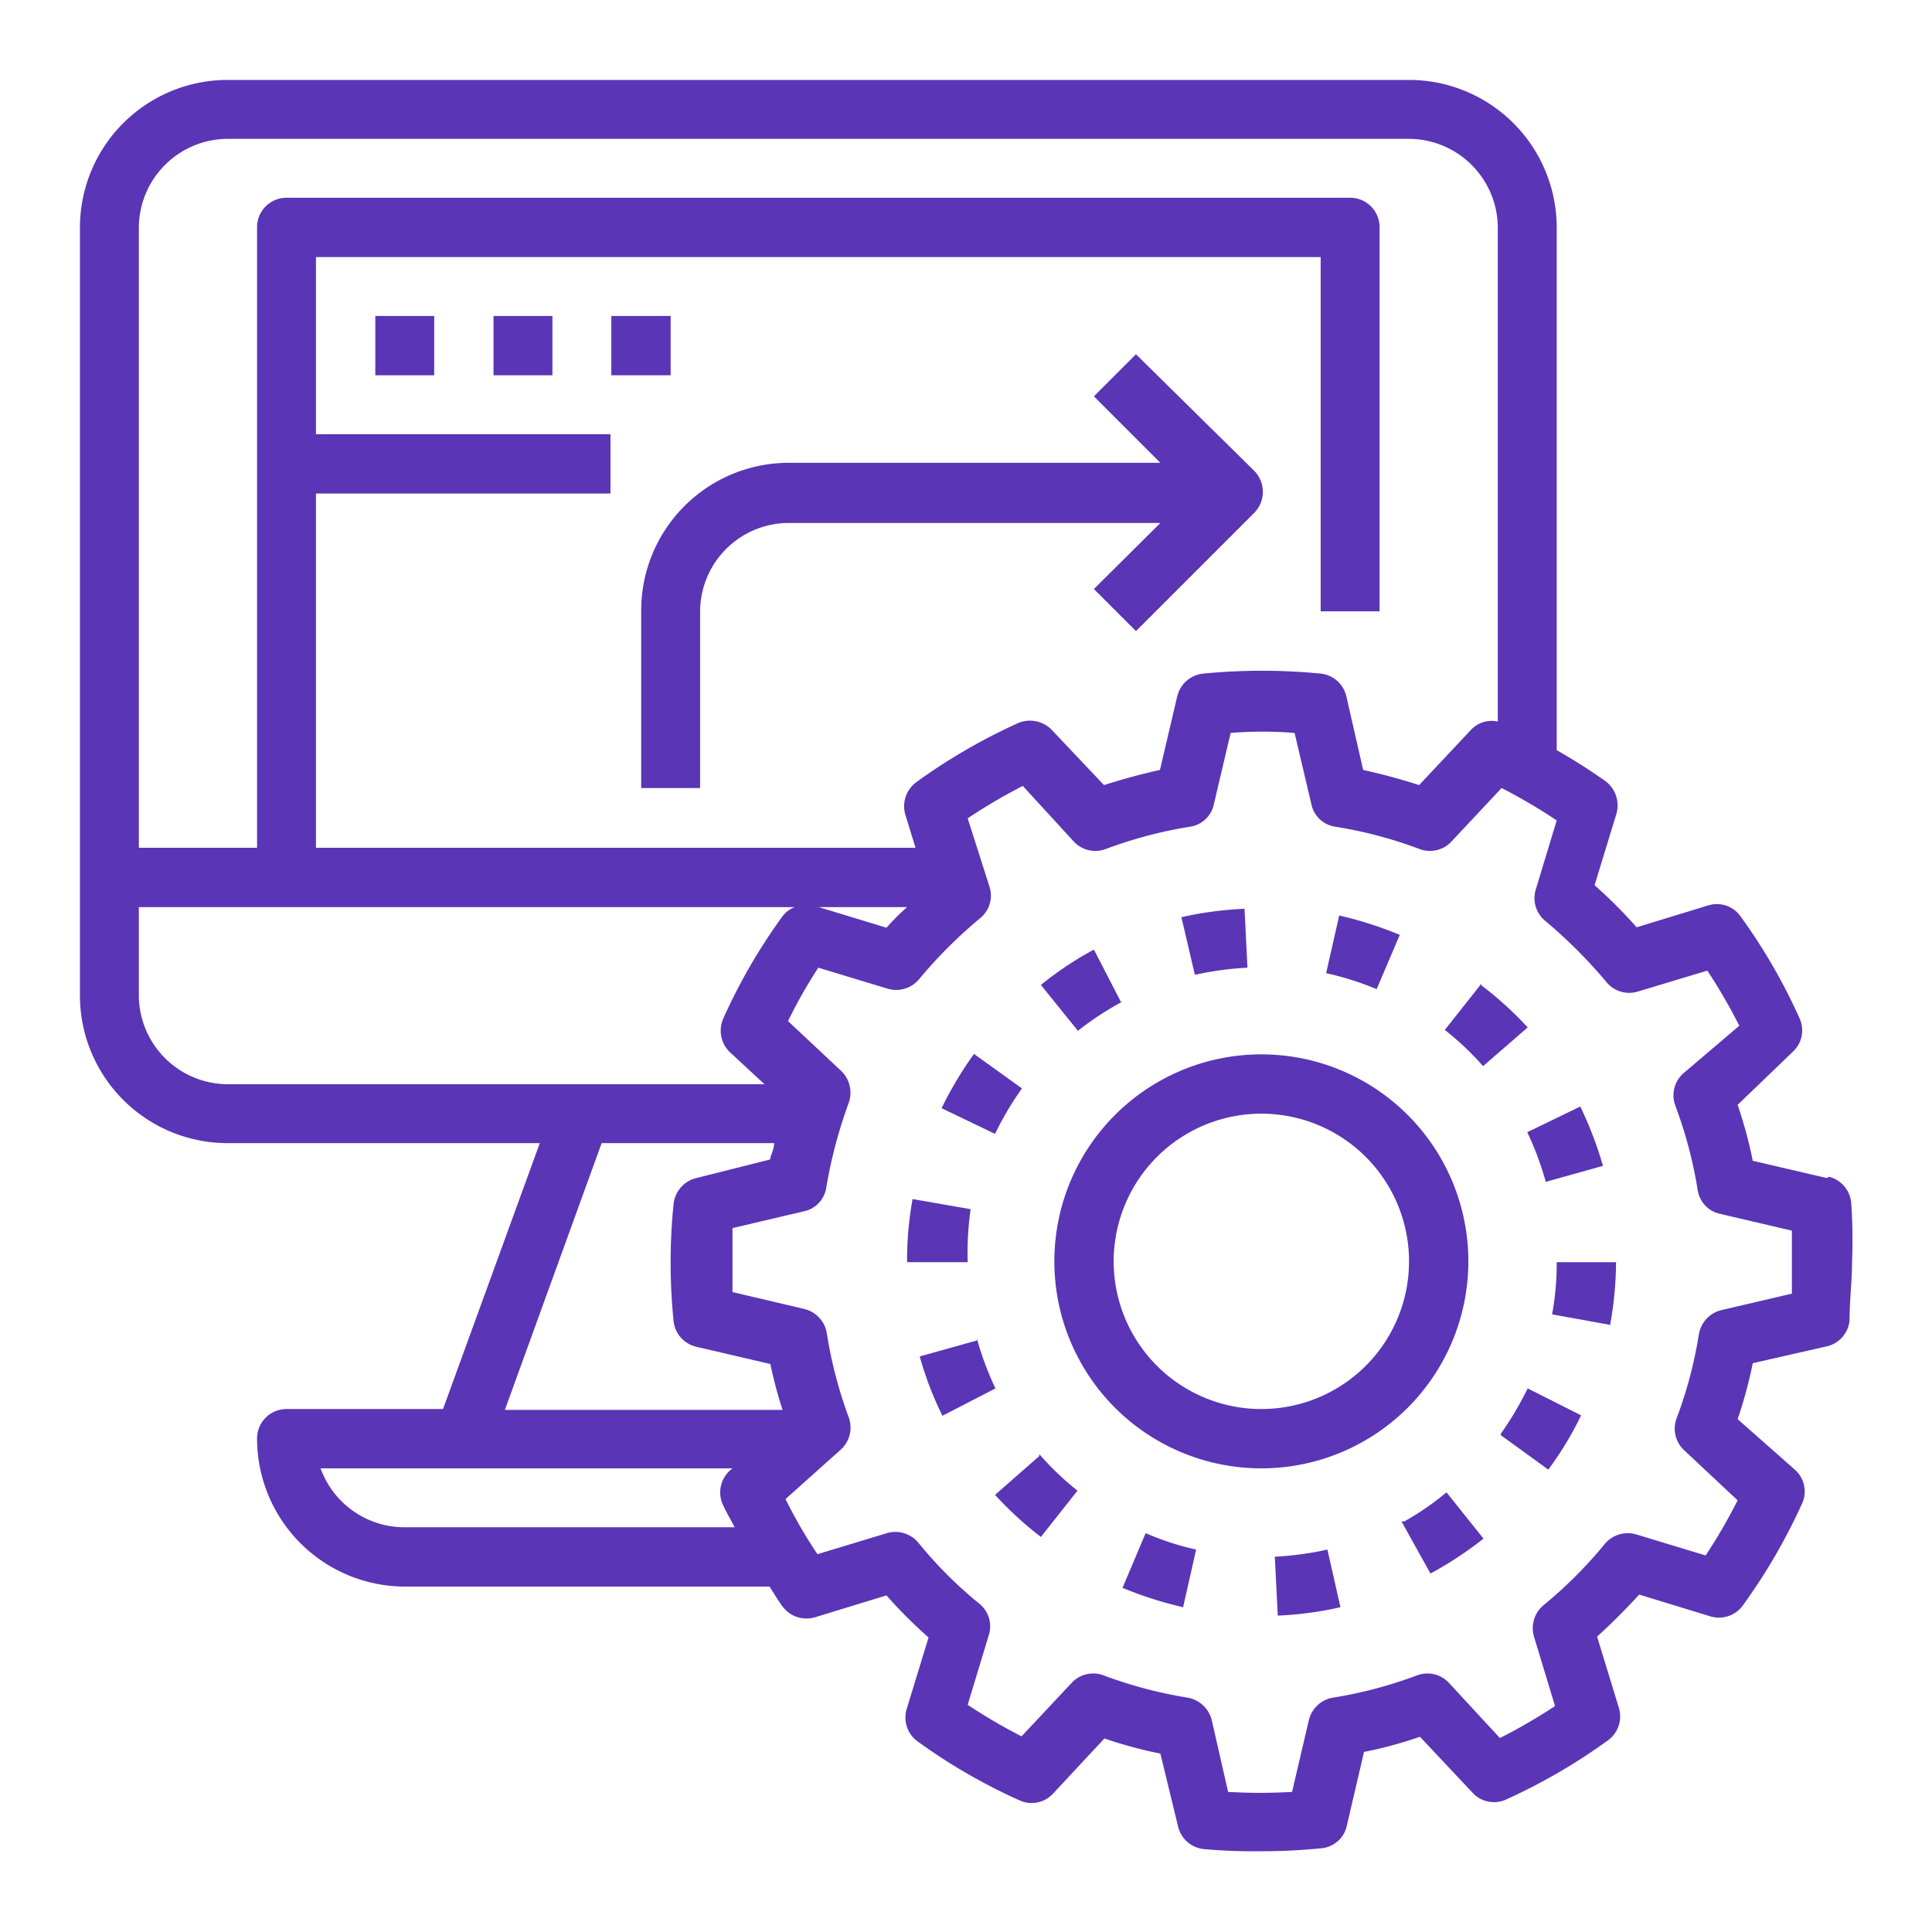 <svg id="Capa_1" data-name="Capa 1" xmlns="http://www.w3.org/2000/svg" viewBox="0 0 45.92 45.92"><defs><style>.cls-1{fill:#5a35b6;}</style></defs><title>Iconos servicios</title><path class="cls-1" d="M43.42,28l-1.76-.41a10.47,10.47,0,0,0-.36-1.33L42.61,25a.69.69,0,0,0,.16-.8,13.59,13.59,0,0,0-1.4-2.42.69.69,0,0,0-.77-.26l-1.7.52a11.33,11.33,0,0,0-1-1l.52-1.7a.72.72,0,0,0-.27-.78A13.83,13.83,0,0,0,37,17.83V5.41A3.51,3.51,0,0,0,33.49,1.9H5.41A3.51,3.51,0,0,0,1.9,5.41V23.66a3.51,3.51,0,0,0,3.51,3.51h7.42l-2.3,6.32H6.81a.7.7,0,0,0-.7.7,3.52,3.52,0,0,0,3.51,3.52h8.67c.1.15.19.31.3.46a.71.71,0,0,0,.78.27l1.7-.52a11.33,11.33,0,0,0,1,1l-.52,1.7a.7.7,0,0,0,.26.77,13.59,13.59,0,0,0,2.42,1.4.69.69,0,0,0,.8-.16l1.22-1.31a10.47,10.47,0,0,0,1.33.36L28,43.41a.7.7,0,0,0,.62.54A13.2,13.2,0,0,0,30,44a13.53,13.53,0,0,0,1.4-.07.68.68,0,0,0,.61-.53l.41-1.76a10,10,0,0,0,1.33-.36L35,42.61a.69.69,0,0,0,.8.16,13.87,13.87,0,0,0,2.41-1.4.7.7,0,0,0,.27-.77l-.52-1.7c.34-.31.67-.64,1-1l1.7.52a.7.7,0,0,0,.77-.27,13.87,13.87,0,0,0,1.4-2.41.69.69,0,0,0-.16-.8L41.3,33.73a10.47,10.47,0,0,0,.36-1.33L43.42,32a.7.7,0,0,0,.54-.61c0-.48.06-.95.06-1.4A13.2,13.2,0,0,0,44,28.59a.7.7,0,0,0-.53-.62ZM5.41,3.3H33.49A2.12,2.12,0,0,1,35.6,5.41V17.15a.67.67,0,0,0-.64.2l-1.23,1.31c-.43-.14-.88-.26-1.33-.36L32,16.55a.7.7,0,0,0-.61-.54,14.45,14.45,0,0,0-2.79,0,.71.71,0,0,0-.62.54l-.41,1.75c-.45.1-.89.22-1.33.36L25,17.35a.72.72,0,0,0-.81-.16,13.87,13.87,0,0,0-2.41,1.4.71.71,0,0,0-.26.78l.24.78H7.51V11.73h7V10.32h-7V6.11H31.39v8.42h1.4V5.41a.7.7,0,0,0-.7-.71H6.81a.7.7,0,0,0-.7.71V20.15H3.3V5.41A2.12,2.12,0,0,1,5.41,3.3ZM21.56,21.56a5.66,5.66,0,0,0-.49.49l-1.61-.49ZM3.3,23.66v-2.1H18.89a.66.66,0,0,0-.3.23,13.59,13.59,0,0,0-1.4,2.42.71.71,0,0,0,.16.8l.82.76H5.41A2.12,2.12,0,0,1,3.3,23.66Zm11,3.51H18.4c0,.13-.07.26-.1.39L16.55,28a.71.71,0,0,0-.54.62A13.2,13.2,0,0,0,15.94,30a13.53,13.53,0,0,0,.07,1.4.7.7,0,0,0,.54.61l1.76.41a10.29,10.29,0,0,0,.29,1.09H12ZM9.62,36.3a2.12,2.12,0,0,1-2-1.4h9.79l-.07.06a.7.7,0,0,0-.16.8c.08.18.19.36.28.54Zm33-5.56-1.71.4a.71.71,0,0,0-.53.57,10.23,10.23,0,0,1-.53,2,.7.7,0,0,0,.18.76l1.27,1.19a13.12,13.12,0,0,1-.76,1.31l-1.65-.5a.71.71,0,0,0-.75.23,10.46,10.46,0,0,1-1.45,1.45.71.71,0,0,0-.23.75l.5,1.65a13.12,13.12,0,0,1-1.31.76L34.44,40a.7.7,0,0,0-.76-.18,10.23,10.23,0,0,1-2,.53.71.71,0,0,0-.57.53l-.4,1.71a12.85,12.85,0,0,1-1.52,0l-.39-1.71a.72.72,0,0,0-.57-.53,10.33,10.33,0,0,1-2-.53.7.7,0,0,0-.76.18l-1.19,1.27A13.12,13.12,0,0,1,23,40.52l.5-1.65a.69.69,0,0,0-.22-.75,9.94,9.94,0,0,1-1.45-1.45.71.71,0,0,0-.75-.23l-1.65.5a11.43,11.43,0,0,1-.76-1.31L20,34.44a.71.71,0,0,0,.17-.76,10.4,10.4,0,0,1-.52-2,.71.71,0,0,0-.54-.57l-1.7-.4c0-.26,0-.51,0-.76s0-.5,0-.76l1.7-.4a.68.68,0,0,0,.53-.57,11.24,11.24,0,0,1,.53-2,.72.72,0,0,0-.17-.76l-1.27-1.19A11.43,11.43,0,0,1,19.45,23l1.65.5a.71.71,0,0,0,.74-.22,11.19,11.19,0,0,1,1.46-1.46.69.69,0,0,0,.22-.74L23,19.45a13.21,13.21,0,0,1,1.31-.77L25.52,20a.7.7,0,0,0,.76.18,10.43,10.43,0,0,1,2-.53.68.68,0,0,0,.57-.53l.4-1.7a9.64,9.64,0,0,1,1.52,0l.4,1.7a.68.68,0,0,0,.57.53,10.23,10.23,0,0,1,2,.53.7.7,0,0,0,.76-.18l1.19-1.27a13.21,13.21,0,0,1,1.31.77l-.5,1.65a.7.7,0,0,0,.23.74,11.68,11.68,0,0,1,1.45,1.45.7.7,0,0,0,.74.23l1.66-.5a13.12,13.12,0,0,1,.76,1.31L40,25.52a.7.7,0,0,0-.18.76,10.43,10.43,0,0,1,.53,2,.68.68,0,0,0,.53.57l1.71.4c0,.26,0,.51,0,.76s0,.5,0,.76Z"/><path class="cls-1" d="M34.9,30A4.92,4.92,0,1,0,30,34.9,4.92,4.92,0,0,0,34.9,30ZM30,33.49A3.51,3.51,0,1,1,33.49,30,3.51,3.51,0,0,1,30,33.49Z"/><path class="cls-1" d="M24.29,25.87l-1.14-.82a8.79,8.79,0,0,0-.77,1.29l1.27.61A7.31,7.31,0,0,1,24.29,25.87Z"/><path class="cls-1" d="M29.65,23l-.07-1.4a8.45,8.45,0,0,0-1.5.2l.32,1.37A7.52,7.52,0,0,1,29.65,23Z"/><path class="cls-1" d="M35.21,23.38l-.87,1.1a6.75,6.75,0,0,1,.91.86l1.06-.92a8.31,8.31,0,0,0-1.1-1Z"/><path class="cls-1" d="M23.22,31.86l-1.36.38a8,8,0,0,0,.54,1.41L23.66,33a7.3,7.3,0,0,1-.44-1.18Z"/><path class="cls-1" d="M26.64,23.81,26,22.57a8.12,8.12,0,0,0-1.26.84l.88,1.09a7.31,7.31,0,0,1,1.05-.69Z"/><path class="cls-1" d="M36.89,31.24l1.38.25A8.48,8.48,0,0,0,38.41,30v0L37,30A6.63,6.63,0,0,1,36.89,31.24Z"/><path class="cls-1" d="M30.3,37l.07,1.4a8.22,8.22,0,0,0,1.49-.2l-.31-1.37A7.52,7.52,0,0,1,30.3,37Z"/><path class="cls-1" d="M35.67,34.11l1.13.82a8,8,0,0,0,.78-1.29L36.31,33a7.86,7.86,0,0,1-.64,1.08Z"/><path class="cls-1" d="M36.74,28.09l1.36-.38a8.91,8.91,0,0,0-.54-1.41l-1.26.61A7.3,7.3,0,0,1,36.74,28.09Z"/><path class="cls-1" d="M33.31,36.16,34,37.4a8.84,8.84,0,0,0,1.26-.83l-.88-1.1a6.55,6.55,0,0,1-1,.69Z"/><path class="cls-1" d="M26.68,37.74a8.94,8.94,0,0,0,1.44.46l.31-1.37a6.47,6.47,0,0,1-1.2-.39Z"/><path class="cls-1" d="M24.7,34.61l-1.05.92a8.34,8.34,0,0,0,1.09,1l.87-1.1a6.79,6.79,0,0,1-.91-.87Z"/><path class="cls-1" d="M33.27,22.22a8.94,8.94,0,0,0-1.44-.46l-.31,1.37a7,7,0,0,1,1.2.38Z"/><path class="cls-1" d="M23.07,28.74l-1.38-.24A8.07,8.07,0,0,0,21.56,30v0L23,30A7.42,7.42,0,0,1,23.07,28.74Z"/><path class="cls-1" d="M27,8.42l-1,1L27.58,11H18.75a3.51,3.51,0,0,0-3.51,3.51v4.22h1.4V14.53a2.11,2.11,0,0,1,2.11-2.1h8.83L26,14l1,1,2.81-2.81a.71.71,0,0,0,0-1Z"/><path class="cls-1" d="M8.92,7.51h1.4V8.92H8.92Z"/><path class="cls-1" d="M11.73,7.51h1.4V8.92h-1.4Z"/><path class="cls-1" d="M14.53,7.51h1.41V8.92H14.53Z"/></svg>